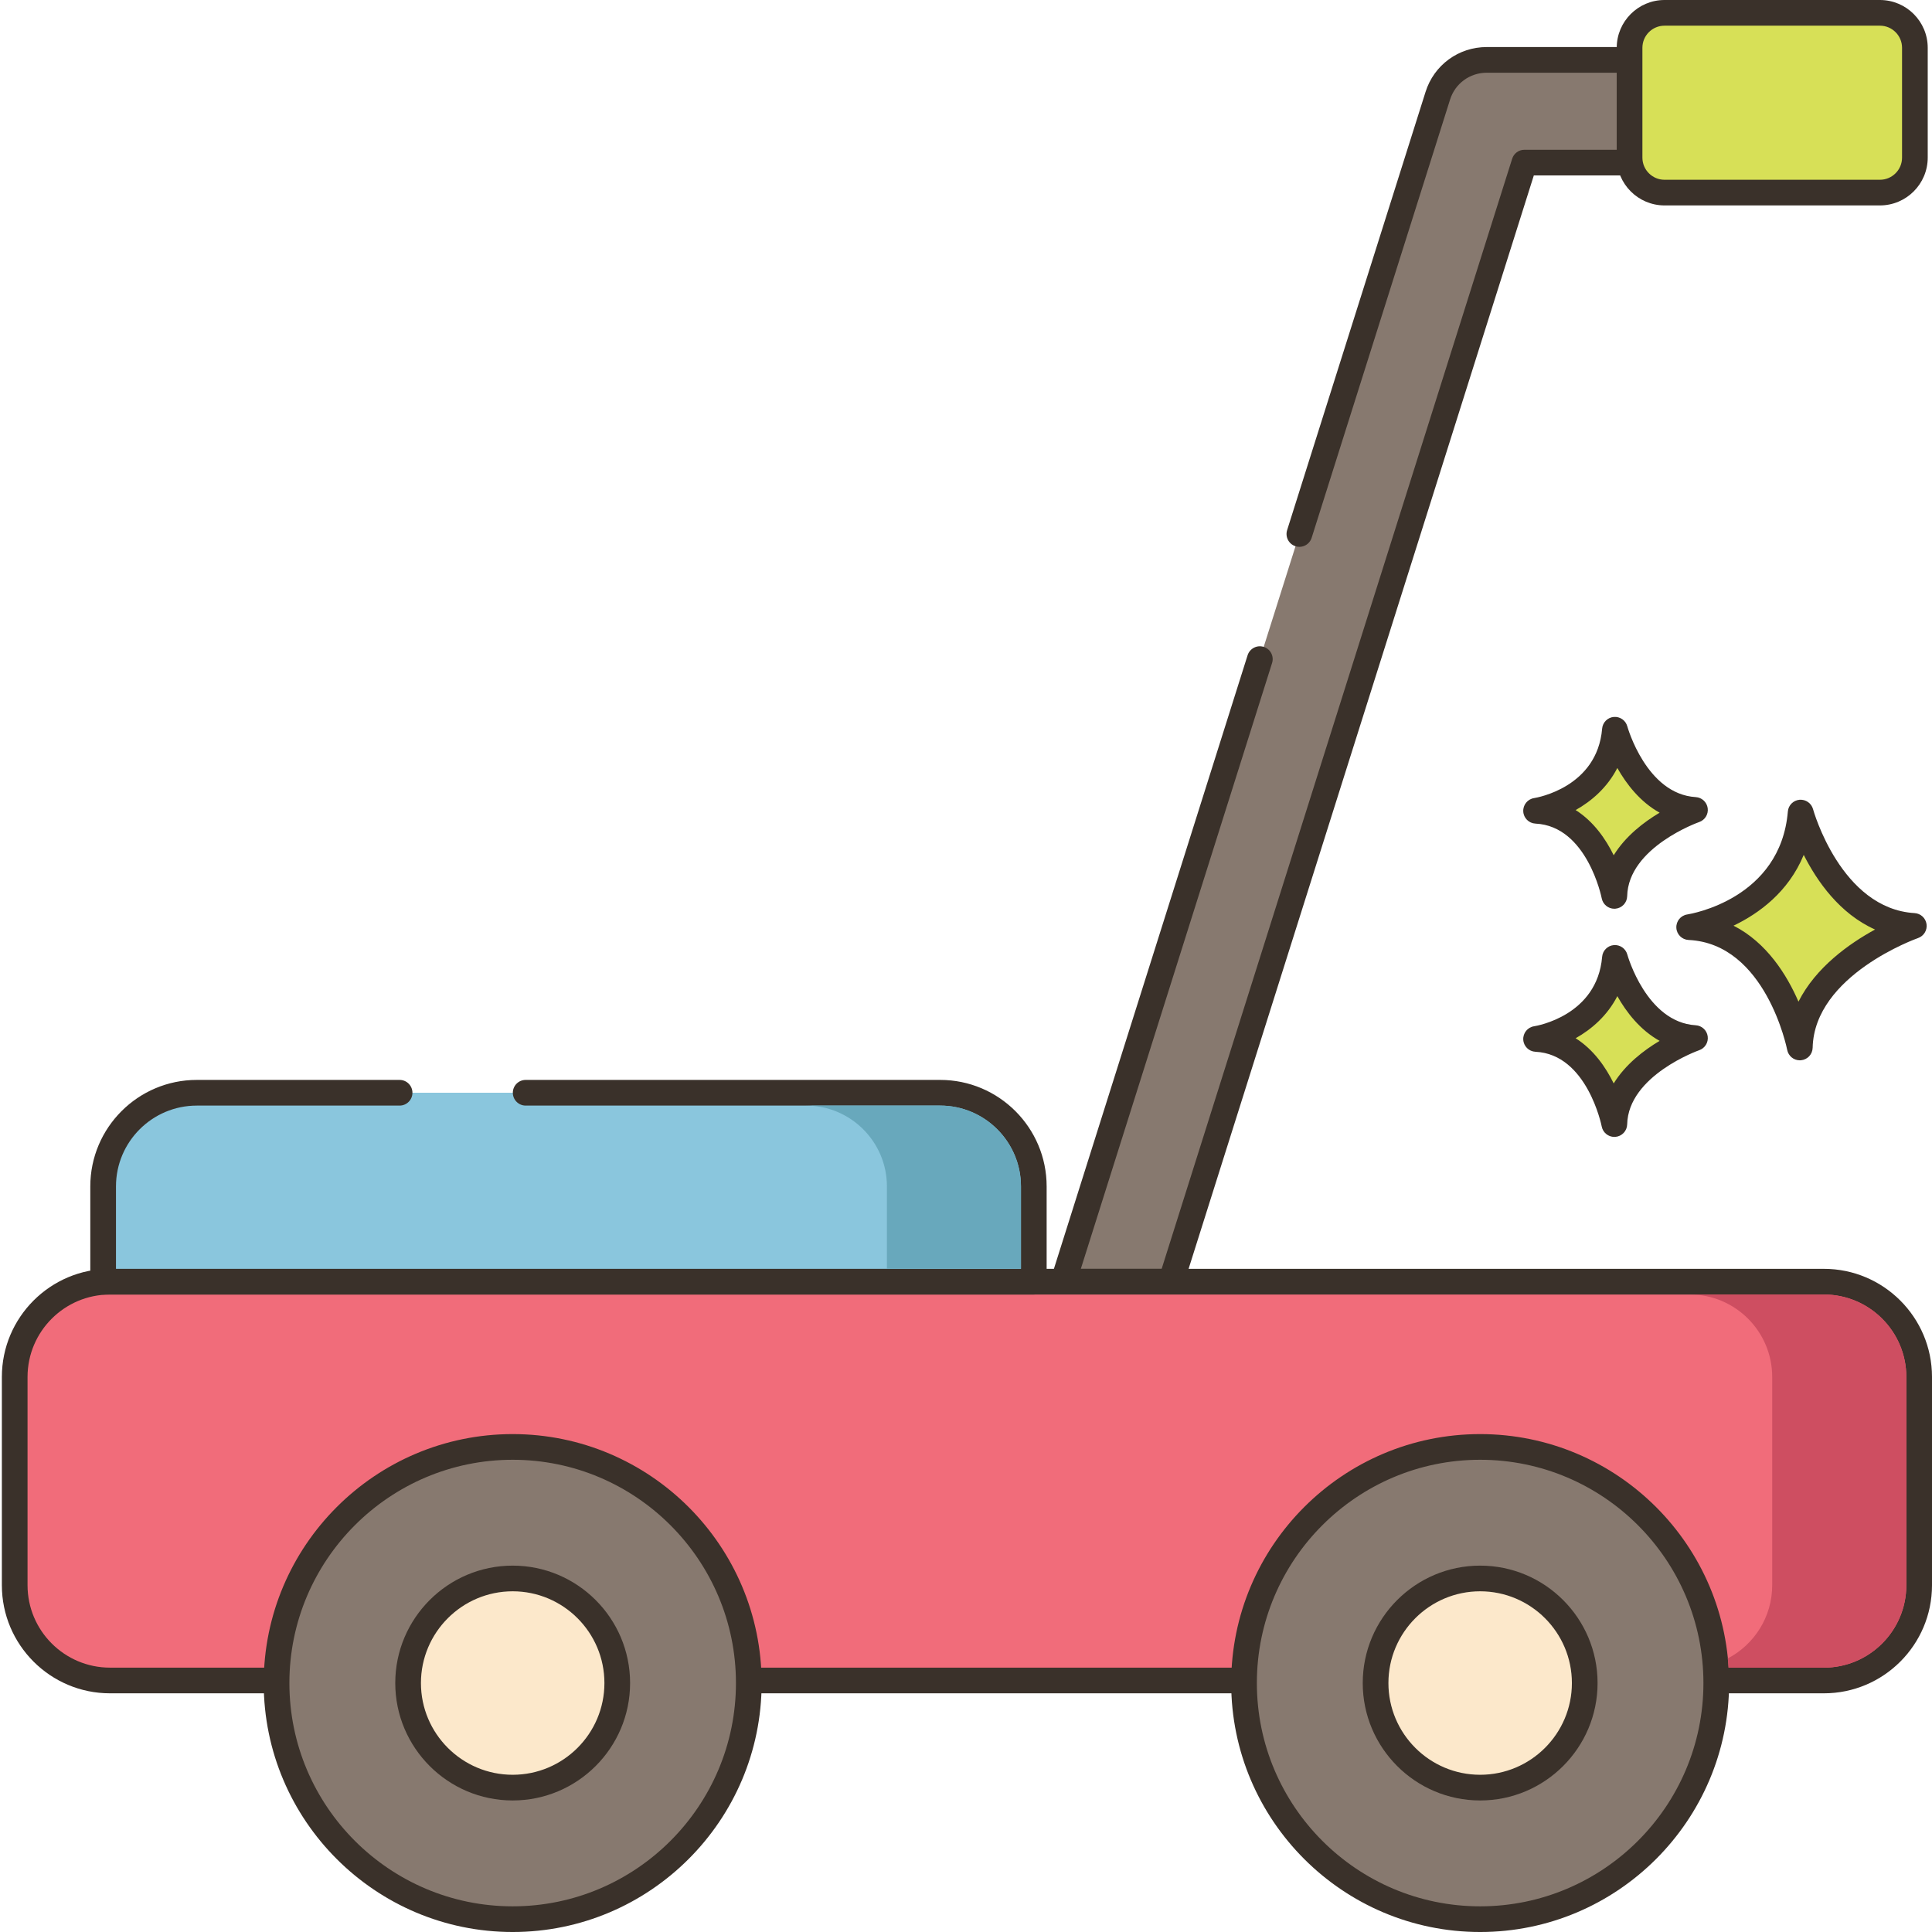 <?xml version="1.0" encoding="UTF-8"?>
<!DOCTYPE svg PUBLIC '-//W3C//DTD SVG 1.0//EN'
          'http://www.w3.org/TR/2001/REC-SVG-20010904/DTD/svg10.dtd'>
<svg contentScriptType="text/ecmascript" width="100pt" xmlns:xlink="http://www.w3.org/1999/xlink" zoomAndPan="magnify" contentStyleType="text/css" height="100.0pt" viewBox="0 0 451 451.436" preserveAspectRatio="xMidYMid meet" xmlns="http://www.w3.org/2000/svg" version="1.0"
><path style="fill:#d7e057;" d="m420.527 189.863c-1.949 23.125-26.051 26.777-26.051 26.777 20.695.977 25.852 28.121 25.852 28.121.441-19.355 26.641-28.406 26.641-28.406-19.625-1.176-26.441-26.492-26.441-26.492zm0 0"
  /><path style="fill:#3a312a;" d="m447.152 213.359c-17.211-1.031-23.668-24.051-23.727-24.281-.383-1.402-1.711-2.324-3.168-2.203-1.453.133-2.598 1.281-2.719 2.734-1.719 20.43-22.629 23.926-23.508 24.066-1.527.227-2.629 1.578-2.547 3.121.078 1.539 1.312 2.766 2.855 2.84 18.055.852 23 25.438 23.043 25.684.277 1.422 1.52 2.438 2.945 2.438.086 0 .168-.004.254-.012 1.531-.129 2.715-1.387 2.75-2.918.387-17.02 24.383-25.555 24.625-25.637 1.352-.473 2.184-1.828 1.988-3.246-.199-1.418-1.367-2.5-2.793-2.586zm-27.133 20.691c-2.715-6.258-7.418-13.812-15.176-17.754 5.863-2.809 12.816-7.824 16.402-16.543 3.102 6.141 8.398 13.758 16.668 17.441-6.012 3.281-13.844 8.816-17.895 16.855zm0 0"
  /><path style="fill:#d7e057;" d="m377.129 223.82c-1.375 16.359-18.422 18.945-18.422 18.945 14.637.688 18.281 19.887 18.281 19.887.312-13.691 18.848-20.09 18.848-20.09-13.883-.832-18.707-18.742-18.707-18.742zm0 0"
  /><path style="fill:#3a312a;" d="m396.012 239.566c-11.531-.691-15.945-16.371-15.988-16.527-.379-1.406-1.723-2.332-3.16-2.203-1.453.129-2.602 1.285-2.723 2.734-1.156 13.742-15.293 16.133-15.883 16.227-1.527.23-2.629 1.582-2.547 3.125.078 1.539 1.312 2.766 2.855 2.84 12.07.566 15.449 17.285 15.477 17.453.273 1.422 1.52 2.438 2.945 2.438.082 0 .168-.004.25-.008 1.531-.129 2.719-1.387 2.754-2.922.262-11.418 16.66-17.27 16.824-17.324 1.352-.469 2.188-1.828 1.992-3.246-.199-1.418-1.367-2.5-2.797-2.586zm-19.168 13.59c-1.848-3.773-4.68-7.895-8.895-10.559 3.711-2.082 7.398-5.262 9.742-9.836 2.117 3.75 5.309 7.91 9.883 10.449-3.699 2.199-7.98 5.48-10.73 9.945zm0 0"
  /><path style="fill:#d7e057;" d="m377.129 170.508c-1.375 16.359-18.422 18.941-18.422 18.941 14.637.691 18.281 19.891 18.281 19.891.312-13.691 18.848-20.094 18.848-20.094-13.883-.832-18.707-18.738-18.707-18.738zm0 0"
  /><path style="fill:#3a312a;" d="m396.012 186.254c-11.531-.691-15.945-16.375-15.988-16.531-.379-1.406-1.723-2.328-3.16-2.203-1.453.129-2.602 1.285-2.723 2.734-1.156 13.742-15.293 16.133-15.883 16.227-1.527.23-2.629 1.582-2.547 3.125.078 1.539 1.312 2.766 2.855 2.84 12.07.57 15.449 17.289 15.477 17.453.273 1.422 1.52 2.441 2.945 2.441.082 0 .168-.004.25-.012 1.531-.125 2.719-1.387 2.754-2.922.262-11.422 16.66-17.27 16.824-17.324 1.352-.469 2.188-1.824 1.992-3.242-.199-1.418-1.367-2.5-2.797-2.586zm-19.168 13.59c-1.848-3.773-4.68-7.895-8.895-10.562 3.711-2.082 7.398-5.258 9.742-9.832 2.117 3.746 5.309 7.906 9.883 10.445-3.699 2.203-7.98 5.48-10.73 9.949zm0 0"
  /><path style="fill:#87796f;" d="m380.559 36.836v-22.844h-33.379c-5.242 0-9.883 3.402-11.441 8.402l-32.34 102.379-9.242 29.242-45.918 145.457h25.18l82.559-261.48h24.66c-.059-.379-.078-.758-.078-1.156zm0 0"
  /><path style="fill:#3a312a;" d="m383.602 37.52c-.039-.223-.043-.449-.043-.688v-22.84c0-1.656-1.344-3-3-3h-33.379c-6.598 0-12.344 4.223-14.305 10.496l-32.34 102.379c-.496 1.578.375 3.266 1.957 3.766 1.59.5 3.27-.379 3.77-1.957l32.34-102.391c1.176-3.766 4.625-6.293 8.578-6.293h30.379v18h-21.582c-1.305 0-2.465.848-2.859 2.098l-81.898 259.383h-18.887l44.688-141.559c.5-1.578-.379-3.266-1.957-3.762-1.57-.504-3.266.379-3.766 1.957l-45.918 145.461c-.289.91-.125 1.906.441 2.676.562.773 1.465 1.227 2.418 1.227h25.184c1.305 0 2.465-.848 2.859-2.098l81.898-259.383h22.461c.879 0 1.711-.383 2.281-1.051.566-.668.816-1.555.68-2.422zm0 0"
  /><path style="fill:#f16c7a;" d="m425.957 299.48h-400.48c-12.293 0-22.258 9.969-22.258 22.262v48.664c0 12.297 9.965 22.262 22.258 22.262h400.48c12.297 0 22.262-9.965 22.262-22.262v-48.664c0-12.293-9.965-22.262-22.262-22.262zm0 0"
  /><path style="fill:#3a312a;" d="m425.957 296.48h-400.48c-13.926 0-25.258 11.332-25.258 25.258v48.668c0 13.93 11.332 25.258 25.258 25.258h400.48c13.93 0 25.262-11.328 25.262-25.258v-48.668c0-13.926-11.332-25.258-25.262-25.258zm19.262 73.926c0 10.621-8.641 19.258-19.262 19.258h-400.48c-10.617 0-19.258-8.637-19.258-19.258v-48.664c0-10.621 8.641-19.258 19.258-19.258h400.48c10.621 0 19.262 8.641 19.262 19.258zm0 0"
  /><path style="fill:#8ac6dd;" d="m219.465 255.336h-173.699c-12.086 0-21.883 9.793-21.883 21.879v22.266h217.461v-22.266c0-12.086-9.797-21.879-21.879-21.879zm0 0"
  /><path style="fill:#3a312a;" d="m219.465 252.336h-96.852c-1.656 0-3 1.34-3 3 0 1.656 1.344 3 3 3h96.852c10.41 0 18.879 8.469 18.879 18.879v19.266h-211.461v-19.266c0-10.41 8.473-18.879 18.883-18.879h47.387c1.656 0 3-1.344 3-3 0-1.66-1.344-3-3-3h-47.387c-13.719 0-24.883 11.16-24.883 24.879v22.266c0 1.66 1.344 3 3 3h217.461c1.656 0 3-1.34 3-3v-22.266c0-13.723-11.16-24.879-24.879-24.879zm0 0"
  /><path style="fill:#87796f;" d="m174.406 387.234c-3.324-30.285-30.574-52.145-60.859-48.82-30.289 3.324-52.148 30.57-48.824 60.859 3.324 30.289 30.574 52.145 60.859 48.82 30.289-3.324 52.148-30.57 48.824-60.859zm0 0"
  /><path style="fill:#3a312a;" d="m119.574 335.094c-32.074 0-58.172 26.094-58.172 58.172 0 32.074 26.098 58.172 58.172 58.172 32.078 0 58.172-26.098 58.172-58.172 0-32.078-26.094-58.172-58.172-58.172zm0 110.344c-28.766 0-52.172-23.406-52.172-52.172 0-28.77 23.406-52.172 52.172-52.172 28.77 0 52.172 23.402 52.172 52.172 0 28.766-23.402 52.172-52.172 52.172zm0 0"
  /><path style="fill:#fce8cb;" d="m144.012 393.266c0 13.492-10.941 24.434-24.438 24.434-13.492 0-24.434-10.941-24.434-24.434 0-13.496 10.941-24.438 24.434-24.438 13.496 0 24.438 10.941 24.438 24.438zm0 0"
  /><path style="fill:#3a312a;" d="m119.574 365.828c-15.125 0-27.434 12.309-27.434 27.438 0 15.125 12.309 27.434 27.434 27.434 15.129 0 27.438-12.309 27.438-27.434 0-15.129-12.309-27.438-27.438-27.438zm0 48.871c-11.816 0-21.434-9.617-21.434-21.434 0-11.82 9.617-21.438 21.434-21.438 11.82 0 21.438 9.617 21.438 21.438s-9.617 21.434-21.438 21.434zm0 0"
  /><path style="fill:#87796f;" d="m400.461 387.238c-3.324-30.285-30.574-52.145-60.859-48.82-30.289 3.324-52.148 30.57-48.824 60.859 3.324 30.289 30.574 52.145 60.863 48.82 30.285-3.324 52.145-30.57 48.82-60.859zm0 0"
  /><path style="fill:#3a312a;" d="m345.637 335.094c-32.074 0-58.172 26.094-58.172 58.172 0 32.074 26.098 58.172 58.172 58.172 32.078 0 58.172-26.098 58.172-58.172 0-32.078-26.094-58.172-58.172-58.172zm0 110.344c-28.766 0-52.172-23.406-52.172-52.172 0-28.77 23.406-52.172 52.172-52.172 28.77 0 52.172 23.402 52.172 52.172 0 28.766-23.402 52.172-52.172 52.172zm0 0"
  /><path style="fill:#fce8cb;" d="m370.07 393.266c0 13.492-10.938 24.434-24.434 24.434-13.492 0-24.434-10.941-24.434-24.434 0-13.496 10.941-24.438 24.434-24.438 13.496 0 24.434 10.941 24.434 24.438zm0 0"
  /><path style="fill:#3a312a;" d="m345.637 365.828c-15.125 0-27.434 12.309-27.434 27.438 0 15.125 12.309 27.434 27.434 27.434 15.129 0 27.438-12.309 27.438-27.434 0-15.129-12.309-27.438-27.438-27.438zm0 48.871c-11.816 0-21.434-9.617-21.434-21.434 0-11.82 9.617-21.438 21.434-21.438 11.82 0 21.438 9.617 21.438 21.438s-9.617 21.434-21.438 21.434zm0 0"
  /><path style="fill:#d7e057;" d="m439.051 3h-50.332c-4.512 0-8.168 3.656-8.168 8.164v25.668c0 4.512 3.656 8.164 8.168 8.164h50.332c4.512 0 8.168-3.652 8.168-8.164v-25.668c0-4.508-3.656-8.164-8.168-8.164zm0 0"
  /><path style="fill:#3a312a;" d="m439.051 0h-50.332c-6.156 0-11.168 5.008-11.168 11.164v25.668c0 6.156 5.012 11.168 11.168 11.168h50.332c6.156 0 11.168-5.012 11.168-11.168v-25.668c0-6.152-5.012-11.164-11.168-11.164zm5.168 36.836c0 2.848-2.32 5.168-5.168 5.168h-50.332c-2.848 0-5.168-2.32-5.168-5.168v-25.672c0-2.848 2.32-5.164 5.168-5.164h50.332c2.848 0 5.168 2.316 5.168 5.164zm0 0"
  /><path style="fill:#ce4e61;" d="m425.957 302.473h-31.34c10.621 0 19.262 8.641 19.262 19.262v48.68c0 7.422-4.223 13.879-10.383 17.102.082.719.141 1.438.184 2.16h22.277c10.621 0 19.262-8.641 19.262-19.262v-48.68c0-10.621-8.641-19.262-19.262-19.262zm0 0"
  /><path style="fill:#68a8bc;" d="m219.457 258.336h-31.32c10.402 0 18.883 8.457 18.883 18.879v19.258h31.32v-19.258c0-10.422-8.461-18.879-18.883-18.879zm0 0"
/></svg
>
